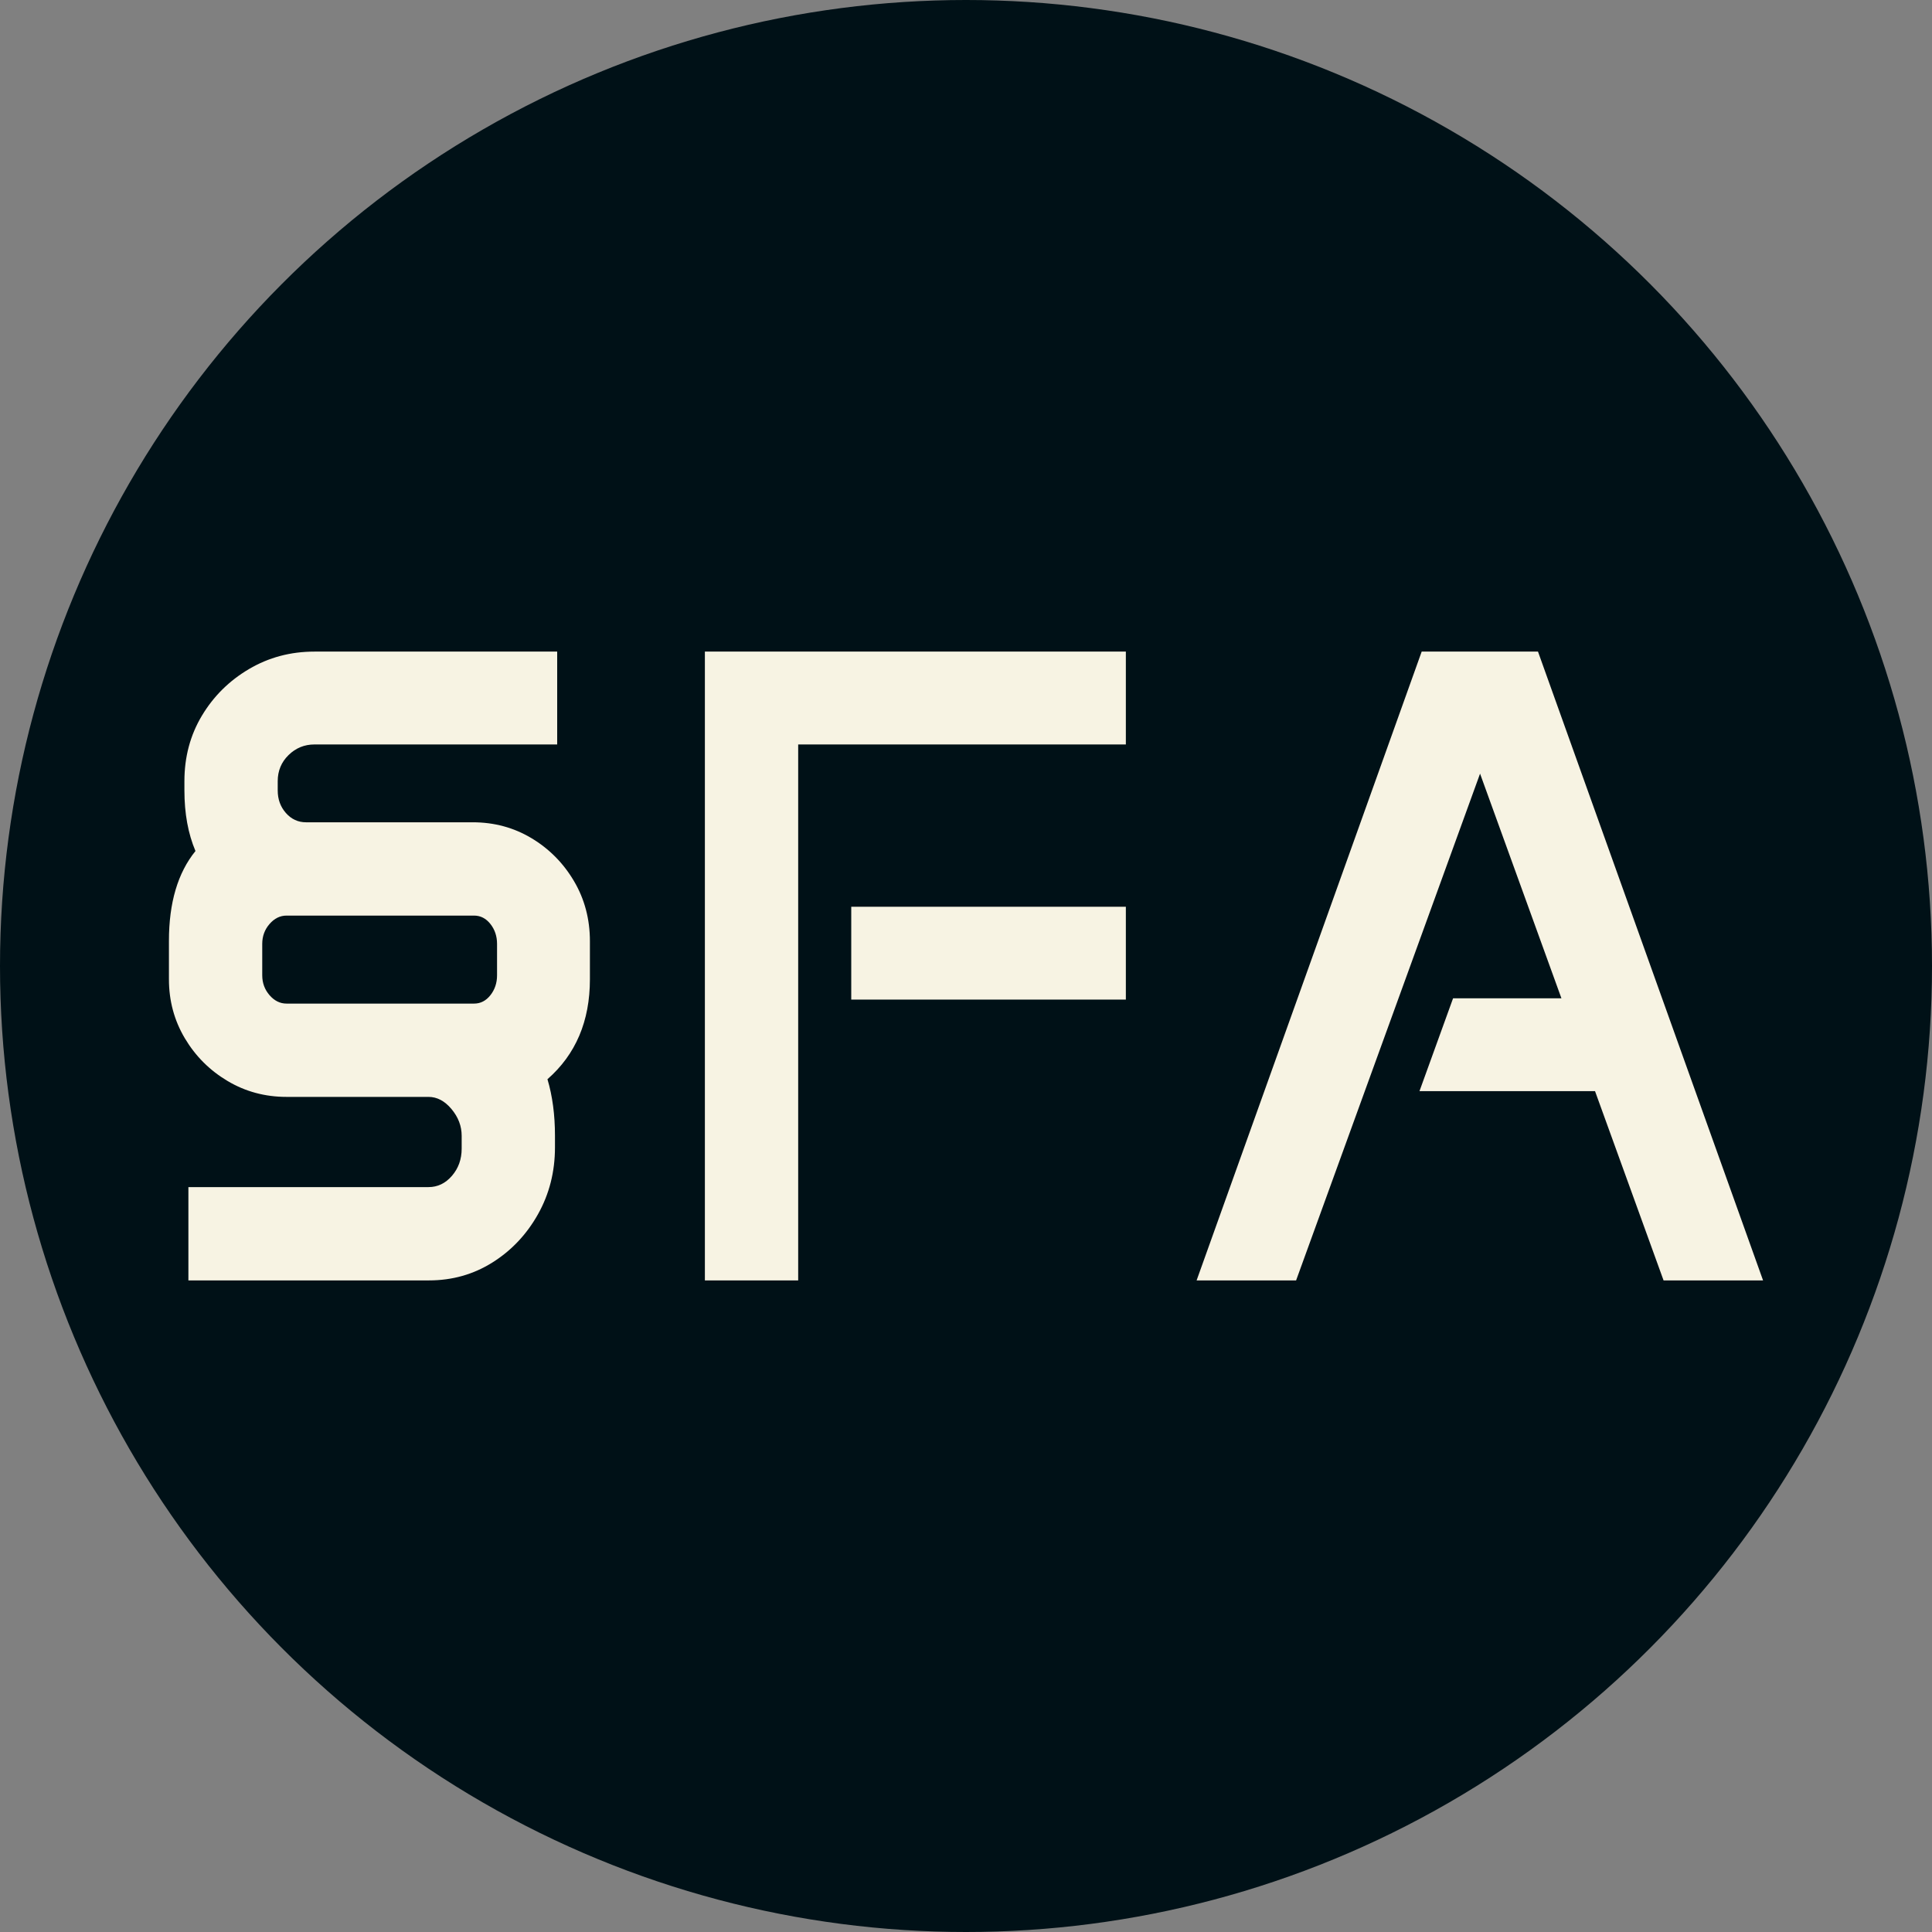 <svg xmlns="http://www.w3.org/2000/svg" viewBox="0 0 512 512"><rect x="0" y="0" width="512" height="512" fill="#808080" stroke="none"/><circle cx="256" cy="256" r="256" fill="#001117"/><path d="M14.063-79.805L14.063-90Q14.063-105.117 21.094-113.789L21.094-113.789Q18.164-120.703 18.164-129.844L18.164-129.844L18.164-132.305Q18.164-141.914 22.793-149.648Q27.422-157.383 35.273-162.012Q43.125-166.641 52.617-166.641L52.617-166.641L116.953-166.641L116.953-142.031L52.617-142.031Q48.633-142.031 45.762-139.219Q42.891-136.406 42.891-132.305L42.891-132.305L42.891-129.844Q42.891-126.328 45.059-123.867Q47.227-121.406 50.391-121.406L50.391-121.406L94.570-121.406Q103.125-121.406 110.156-117.188Q117.188-112.969 121.406-105.820Q125.625-98.672 125.625-89.883L125.625-89.883L125.625-79.805Q125.625-63.164 114.375-53.320L114.375-53.320Q116.367-46.641 116.367-38.320L116.367-38.320L116.367-35.273Q116.367-25.547 111.855-17.520Q107.344-9.492 99.785-4.746Q92.227 0 82.969 0L82.969 0L19.219 0L19.219-24.727L82.852-24.727Q86.484-24.727 89.063-27.715Q91.641-30.703 91.641-34.922L91.641-34.922L91.641-38.320Q91.641-42.188 88.945-45.410Q86.250-48.633 82.852-48.633L82.852-48.633L45.234-48.633Q36.680-48.633 29.590-52.852Q22.500-57.070 18.281-64.160Q14.063-71.250 14.063-79.805L14.063-79.805ZM38.789-89.180L38.789-80.859Q38.789-77.813 40.723-75.586Q42.656-73.359 45.234-73.359L45.234-73.359L94.922-73.359Q97.500-73.359 99.258-75.586Q101.016-77.813 101.016-80.859L101.016-80.859L101.016-89.180Q101.016-92.227 99.258-94.453Q97.500-96.680 94.922-96.680L94.922-96.680L45.234-96.680Q42.656-96.680 40.723-94.453Q38.789-92.227 38.789-89.180L38.789-89.180ZM156.094 0L156.094-166.641L267.656-166.641L267.656-142.031L180.820-142.031L180.820 0L156.094 0ZM194.883-74.414L194.883-99.023L267.656-99.023L267.656-74.414L194.883-74.414ZM286.406 0L346.055-166.641L376.875-166.641L436.523 0L410.156 0L391.992-50.156L345.469-50.156L354.375-74.766L383.086-74.766L361.523-134.297L312.773 0L286.406 0Z" fill="#f7f3e3" transform="translate(30.707, 339.321)"/></svg>